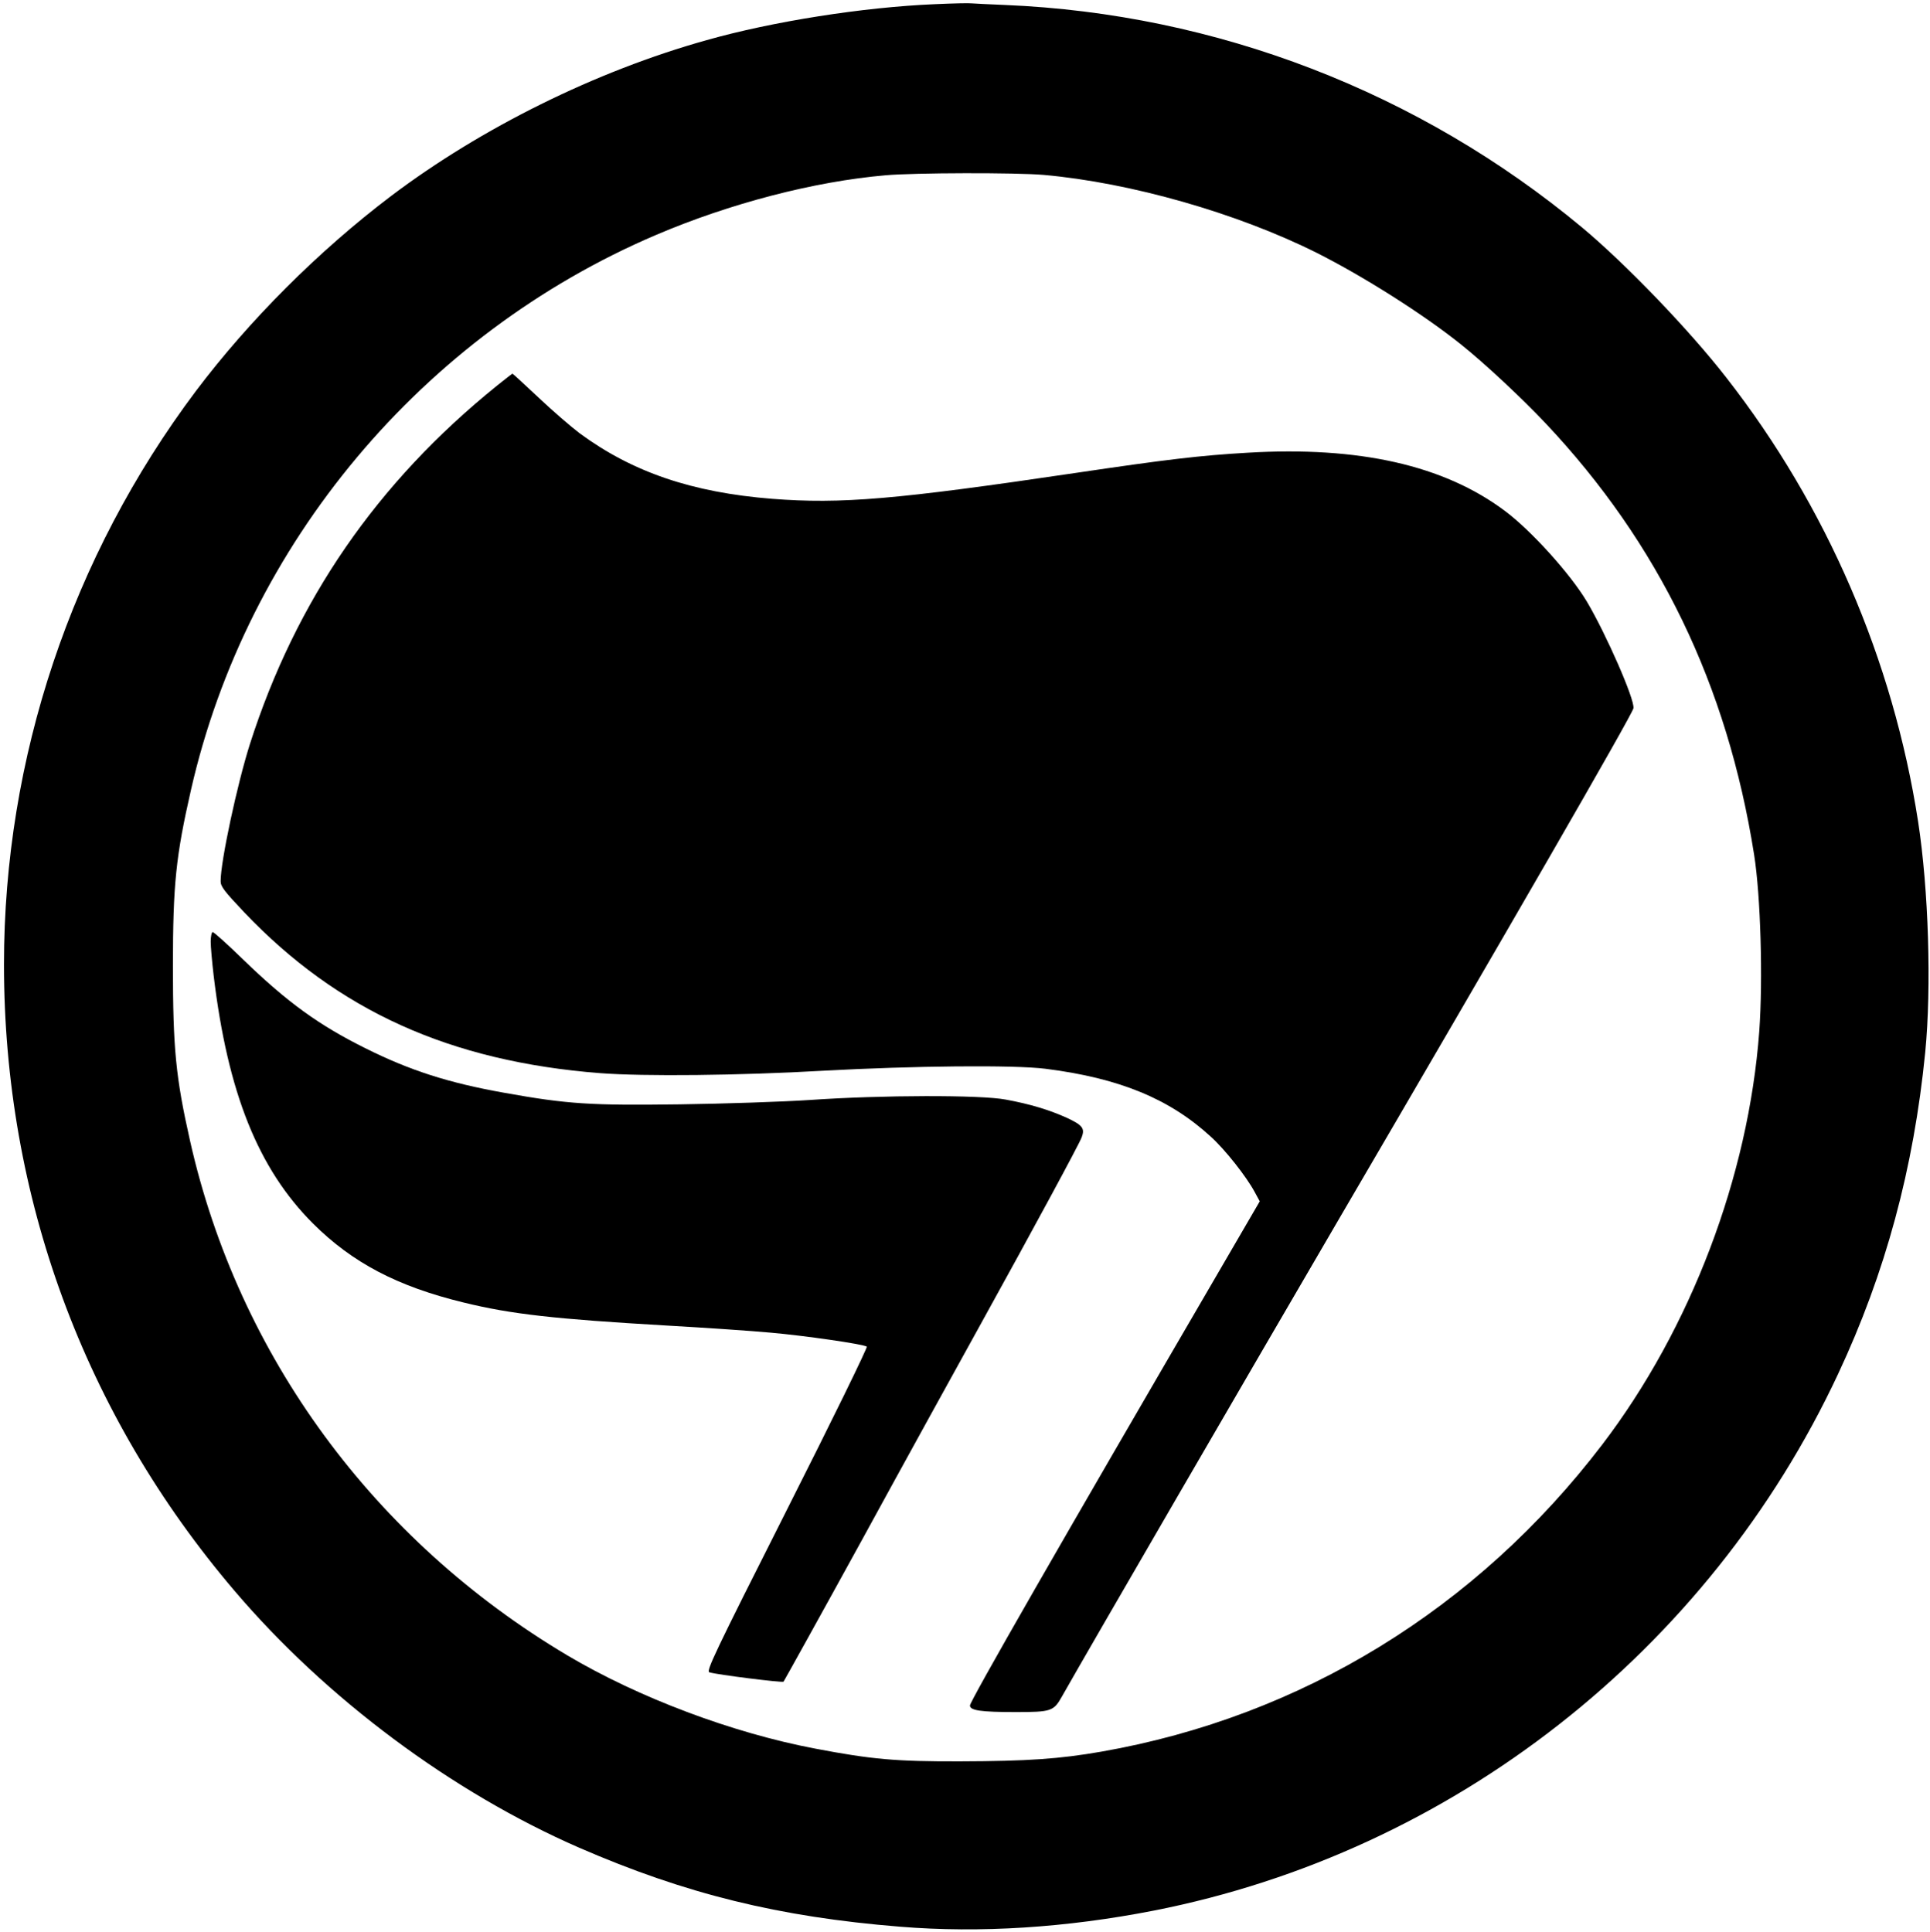 <?xml version="1.0" standalone="no"?>
<!DOCTYPE svg PUBLIC "-//W3C//DTD SVG 20010904//EN"
 "http://www.w3.org/TR/2001/REC-SVG-20010904/DTD/svg10.dtd">
<svg version="1.0" xmlns="http://www.w3.org/2000/svg"
 width="971pt" height="972pt" viewBox="0 0 971 972"
 preserveAspectRatio="xMidYMid meet">

<g transform="translate(0,972) scale(0.1,-0.1)"
fill="#000000" stroke="none">
<path d="M4705 9699 c-362 -15 -818 -87 -1150 -181 -558 -156 -1134 -442
-1587 -784 -367 -278 -715 -627 -982 -981 -627 -835 -966 -1848 -966 -2886 0
-1169 402 -2262 1160 -3152 461 -542 1095 -1014 1735 -1293 534 -232 1004
-348 1613 -397 403 -33 837 -5 1277 81 1502 295 2791 1306 3443 2701 238 508
380 1033 438 1618 32 328 17 819 -36 1162 -126 812 -460 1586 -964 2232 -187
241 -508 574 -726 756 -820 682 -1840 1076 -2905 1120 -77 3 -151 7 -165 8
-14 2 -97 0 -185 -4z m545 -859 c439 -39 974 -192 1374 -392 233 -117 538
-310 726 -461 118 -94 305 -269 426 -397 570 -605 914 -1316 1049 -2170 33
-207 45 -628 26 -890 -54 -728 -344 -1494 -790 -2079 -631 -827 -1514 -1369
-2519 -1545 -212 -37 -372 -48 -712 -49 -321 -1 -445 10 -728 64 -417 79 -888
256 -1247 469 -974 579 -1656 1509 -1899 2590 -72 320 -86 465 -86 879 0 412
15 553 91 887 282 1238 1163 2290 2340 2792 370 158 795 269 1154 300 142 13
658 14 795 2z"/>
<path d="M2500 7779 c-604 -488 -1011 -1079 -1243 -1804 -64 -202 -147 -589
-147 -689 0 -27 18 -50 119 -157 471 -495 1035 -750 1790 -809 222 -17 699
-12 1120 12 455 25 962 30 1121 10 372 -47 624 -151 832 -342 72 -65 180 -202
221 -279 l25 -46 -195 -335 c-806 -1383 -1263 -2180 -1263 -2202 0 -25 54 -33
230 -33 178 0 191 4 232 77 146 258 946 1636 1388 2393 845 1445 1482 2549
1488 2581 8 42 -138 375 -235 538 -84 140 -281 358 -413 456 -306 229 -733
325 -1292 292 -242 -14 -409 -34 -868 -102 -904 -134 -1178 -157 -1526 -130
-402 32 -702 134 -968 330 -41 31 -133 110 -205 178 -71 67 -131 122 -133 122
-2 -1 -37 -28 -78 -61z"/>
<path d="M1060 4982 c0 -26 7 -104 15 -172 71 -590 224 -971 500 -1247 198
-197 424 -316 757 -397 241 -59 456 -83 1023 -116 193 -11 429 -27 525 -36
169 -15 461 -57 481 -70 5 -3 -174 -370 -401 -819 -370 -733 -408 -814 -391
-820 39 -12 366 -53 373 -47 3 4 181 324 394 712 212 388 480 874 594 1080
273 494 498 910 512 947 17 45 5 61 -74 98 -89 40 -183 69 -308 92 -125 24
-626 23 -985 -2 -137 -9 -432 -19 -655 -22 -450 -6 -564 1 -882 58 -281 50
-475 112 -701 225 -233 116 -391 230 -614 446 -78 76 -147 138 -153 138 -5 0
-10 -22 -10 -48z"/>
</g>
</svg>
